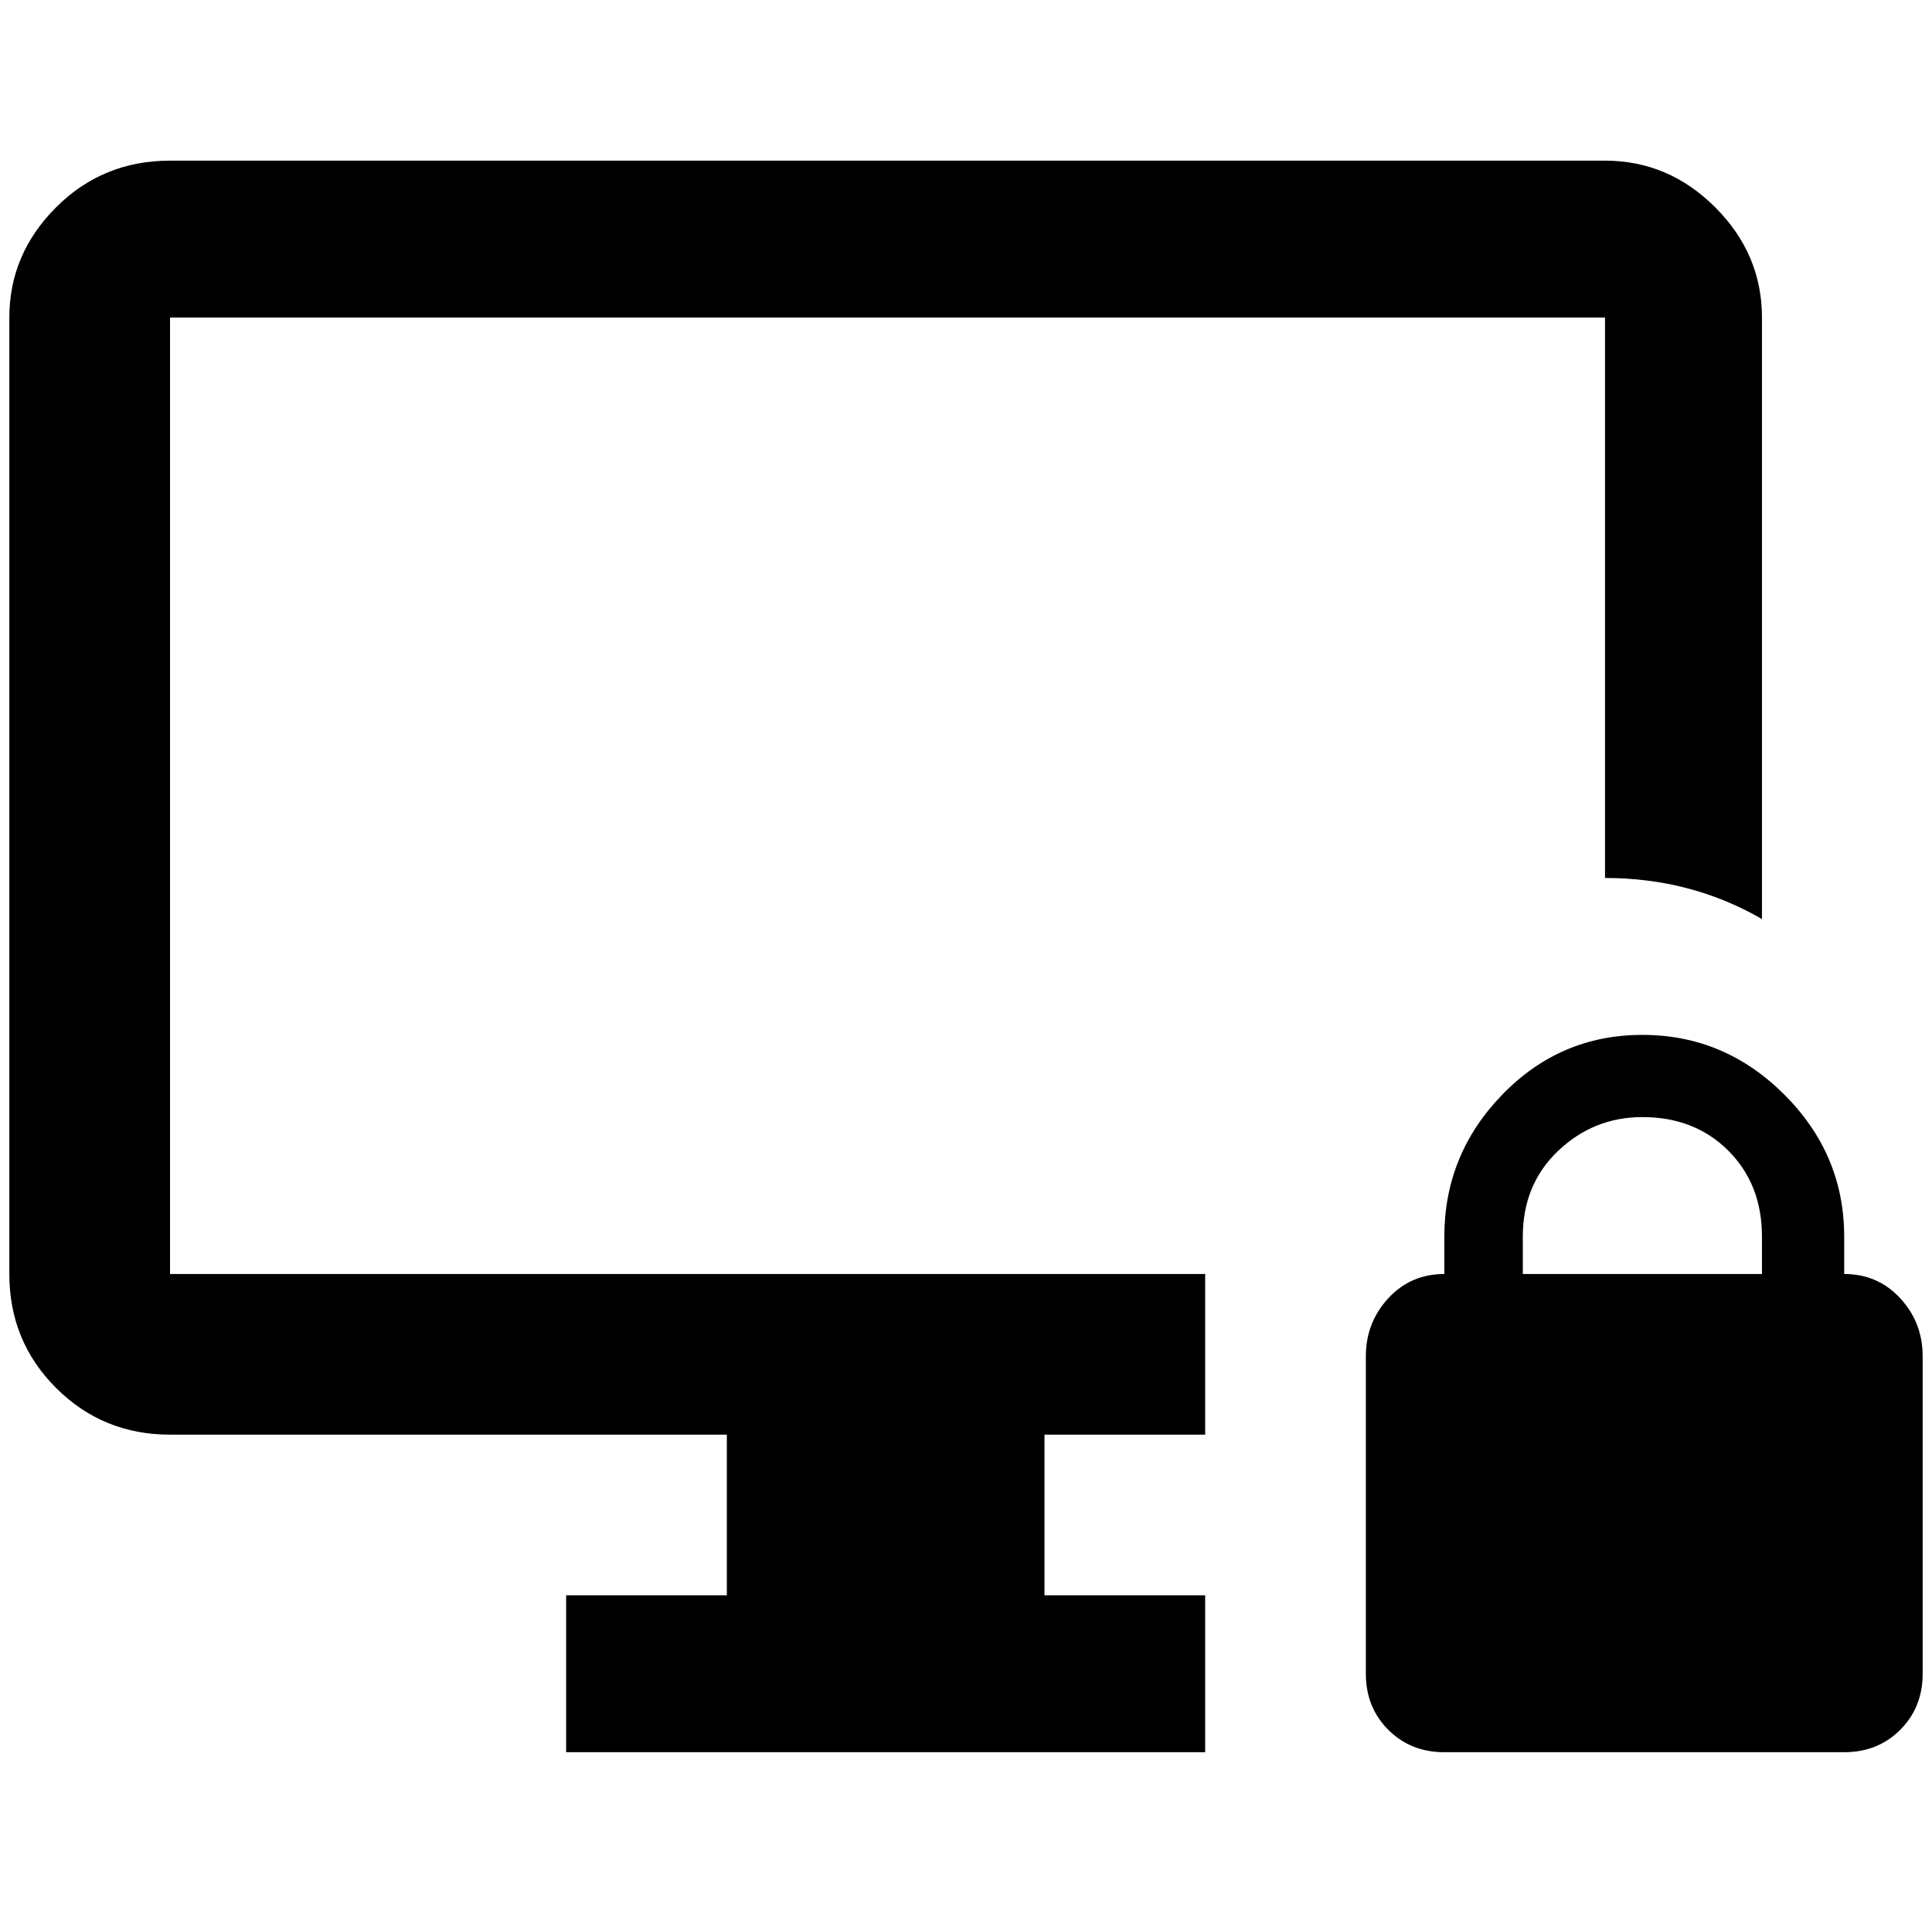 <?xml version="1.0" standalone="no"?>
<!DOCTYPE svg PUBLIC "-//W3C//DTD SVG 1.1//EN" "http://www.w3.org/Graphics/SVG/1.1/DTD/svg11.dtd" >
<svg xmlns="http://www.w3.org/2000/svg" xmlns:xlink="http://www.w3.org/1999/xlink" version="1.1" viewBox="-10 0 2068 2048">
   <path fill="currentColor"
d="M1748 1108q88 0 152 64t64 152v40q36 0 60 26t24 62v340q0 36 -24 60t-60 24h-428q-36 0 -60 -24t-24 -60v-340q0 -36 24 -62t60 -26v-40q0 -88 62 -152t150 -64zM1748 1196q-52 0 -90 36t-38 92v40h256v-40q0 -56 -36 -92t-92 -36zM1708 340h-1536v1024h1108v172h-172
v172h172v168h-684v-168h172v-172h-596q-72 0 -122 -50t-50 -122v-1024q0 -68 50 -118t122 -50h1536q68 0 118 50t50 118v644q-76 -44 -168 -44v-600z" />
</svg>

